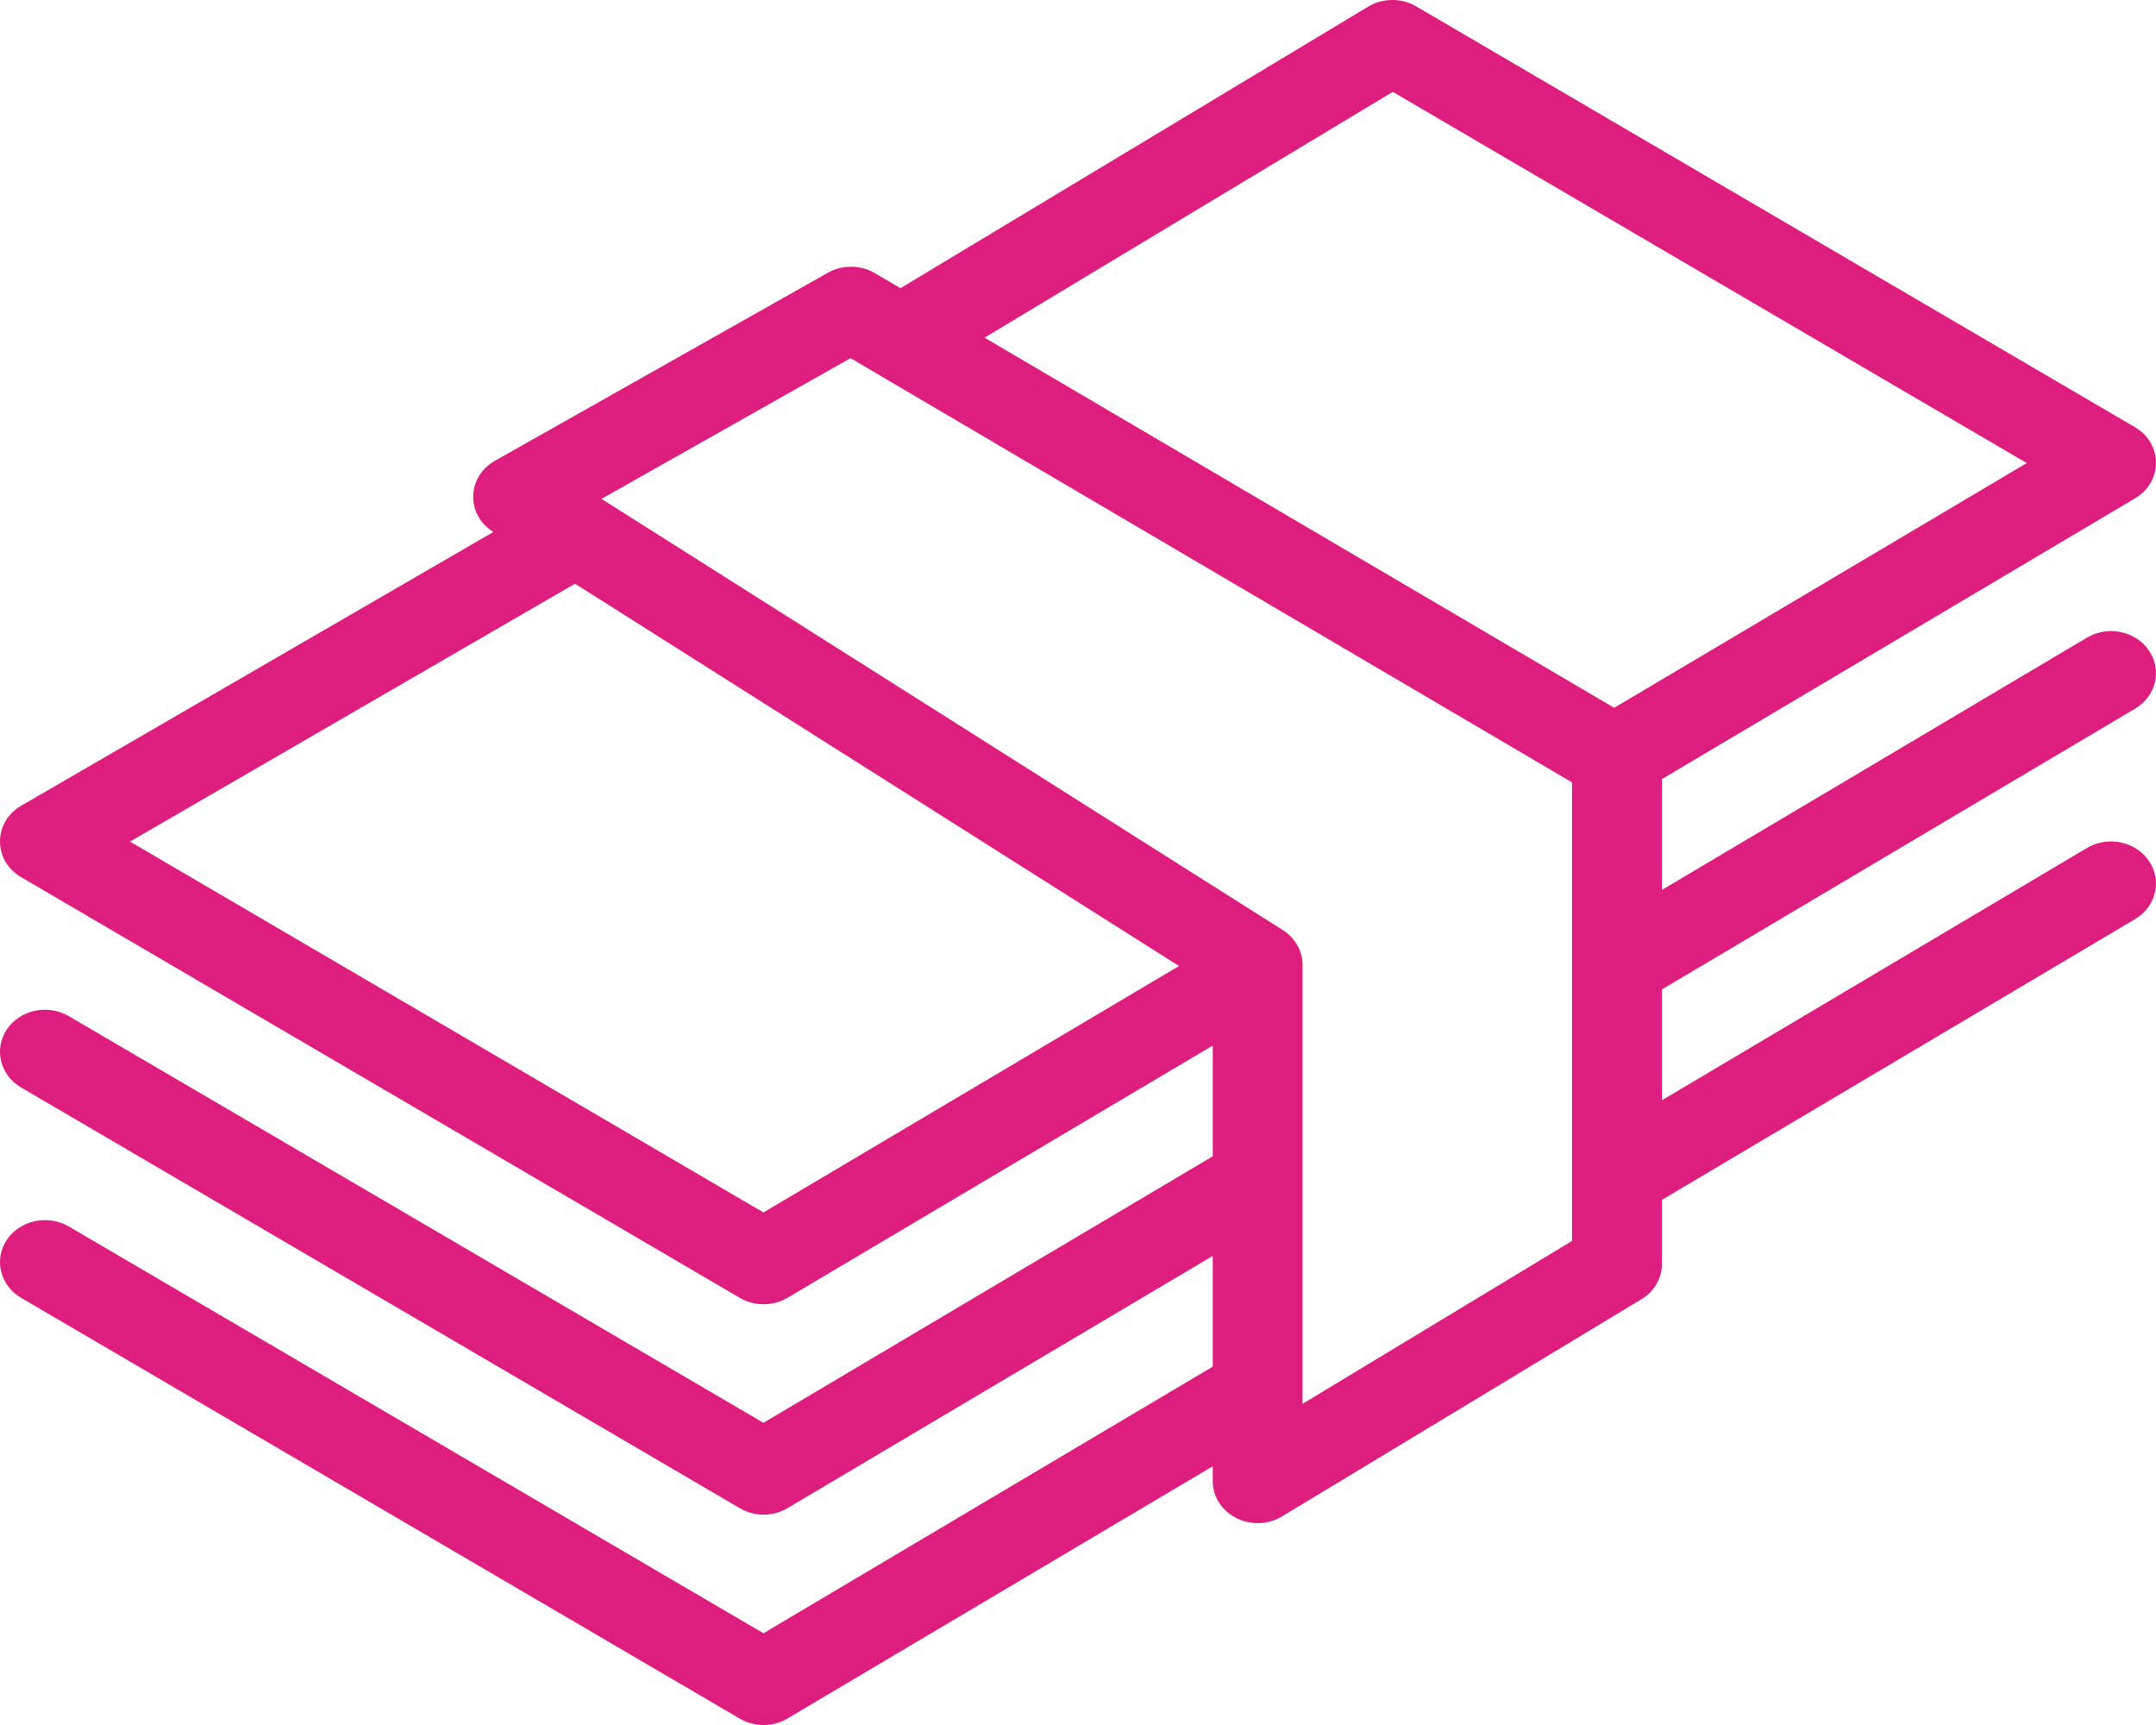 <?xml version="1.0" encoding="UTF-8"?>
<svg width="20px" height="16px" viewBox="0 0 20 16" version="1.1" xmlns="http://www.w3.org/2000/svg" xmlns:xlink="http://www.w3.org/1999/xlink">
    <!-- Generator: Sketch 53 (72520) - https://sketchapp.com -->
    <title>icon-freebet</title>
    <desc>Created with Sketch.</desc>
    <defs>
        <path d="M4.577,6.934 L4.573,6.932 C4.321,6.772 4.33,6.422 4.591,6.274 L7.679,4.53 C7.814,4.454 7.983,4.455 8.116,4.534 L8.353,4.673 L12.691,2.062 C12.827,1.98 13.001,1.979 13.137,2.059 L19.804,5.962 C20.064,6.114 20.065,6.469 19.806,6.622 L15.417,9.226 L15.417,10.254 L19.36,7.914 C19.555,7.799 19.812,7.853 19.935,8.035 C20.058,8.217 20.001,8.458 19.806,8.573 L15.417,11.177 L15.417,12.205 L19.36,9.865 C19.555,9.75 19.812,9.804 19.935,9.986 C20.058,10.168 20.001,10.409 19.806,10.525 L15.417,13.129 L15.417,13.723 C15.417,13.856 15.345,13.979 15.226,14.051 L11.893,16.065 C11.615,16.232 11.25,16.046 11.25,15.737 L11.25,15.6 L7.306,17.939 C7.171,18.02 6.998,18.02 6.863,17.941 L0.196,14.038 C0.001,13.924 -0.059,13.683 0.063,13.5 C0.185,13.318 0.442,13.262 0.638,13.376 L7.082,17.149 L11.25,14.676 L11.25,13.649 L7.306,15.988 C7.171,16.069 6.998,16.069 6.863,15.989 L0.196,12.087 C0.001,11.973 -0.059,11.732 0.063,11.549 C0.185,11.366 0.442,11.311 0.638,11.425 L7.082,15.197 L11.25,12.725 L11.25,11.698 L7.306,14.037 C7.171,14.117 6.998,14.118 6.863,14.038 L0.196,10.136 C-0.066,9.983 -0.065,9.625 0.197,9.473 L4.577,6.934 Z M5.334,7.414 L1.206,9.806 L7.082,13.246 L10.937,10.96 L5.334,7.414 Z M12.083,10.994 L12.083,12.933 C12.083,12.937 12.083,12.941 12.083,12.946 L12.083,14.884 C12.083,14.888 12.083,14.893 12.083,14.897 L12.083,15.021 L14.583,13.51 L14.583,12.92 C14.583,12.916 14.583,12.912 14.583,12.908 L14.583,9.257 L9.486,6.261 L7.89,5.322 L5.58,6.627 C5.584,6.629 5.588,6.632 5.592,6.635 L11.9,10.627 C12.015,10.7 12.083,10.821 12.083,10.951 L12.083,10.982 C12.083,10.986 12.083,10.99 12.083,10.994 Z M9.133,5.132 L9.929,5.6 L14.974,8.565 L18.801,6.295 L12.92,2.852 L9.133,5.132 Z" id="path-1"></path>
    </defs>
    <g id="Icons" stroke="none" stroke-width="1" fill="none" fill-rule="evenodd">
        <g id="Freebet" transform="translate(0, -2)">
            <mask id="mask-2" fill="white">
                <use xlink:href="#path-1"></use>
            </mask>
            <use id="icon-freebet" fill="#DE1E7E" fill-rule="nonzero" xlink:href="#path-1"></use>
        </g>
    </g>
</svg>
